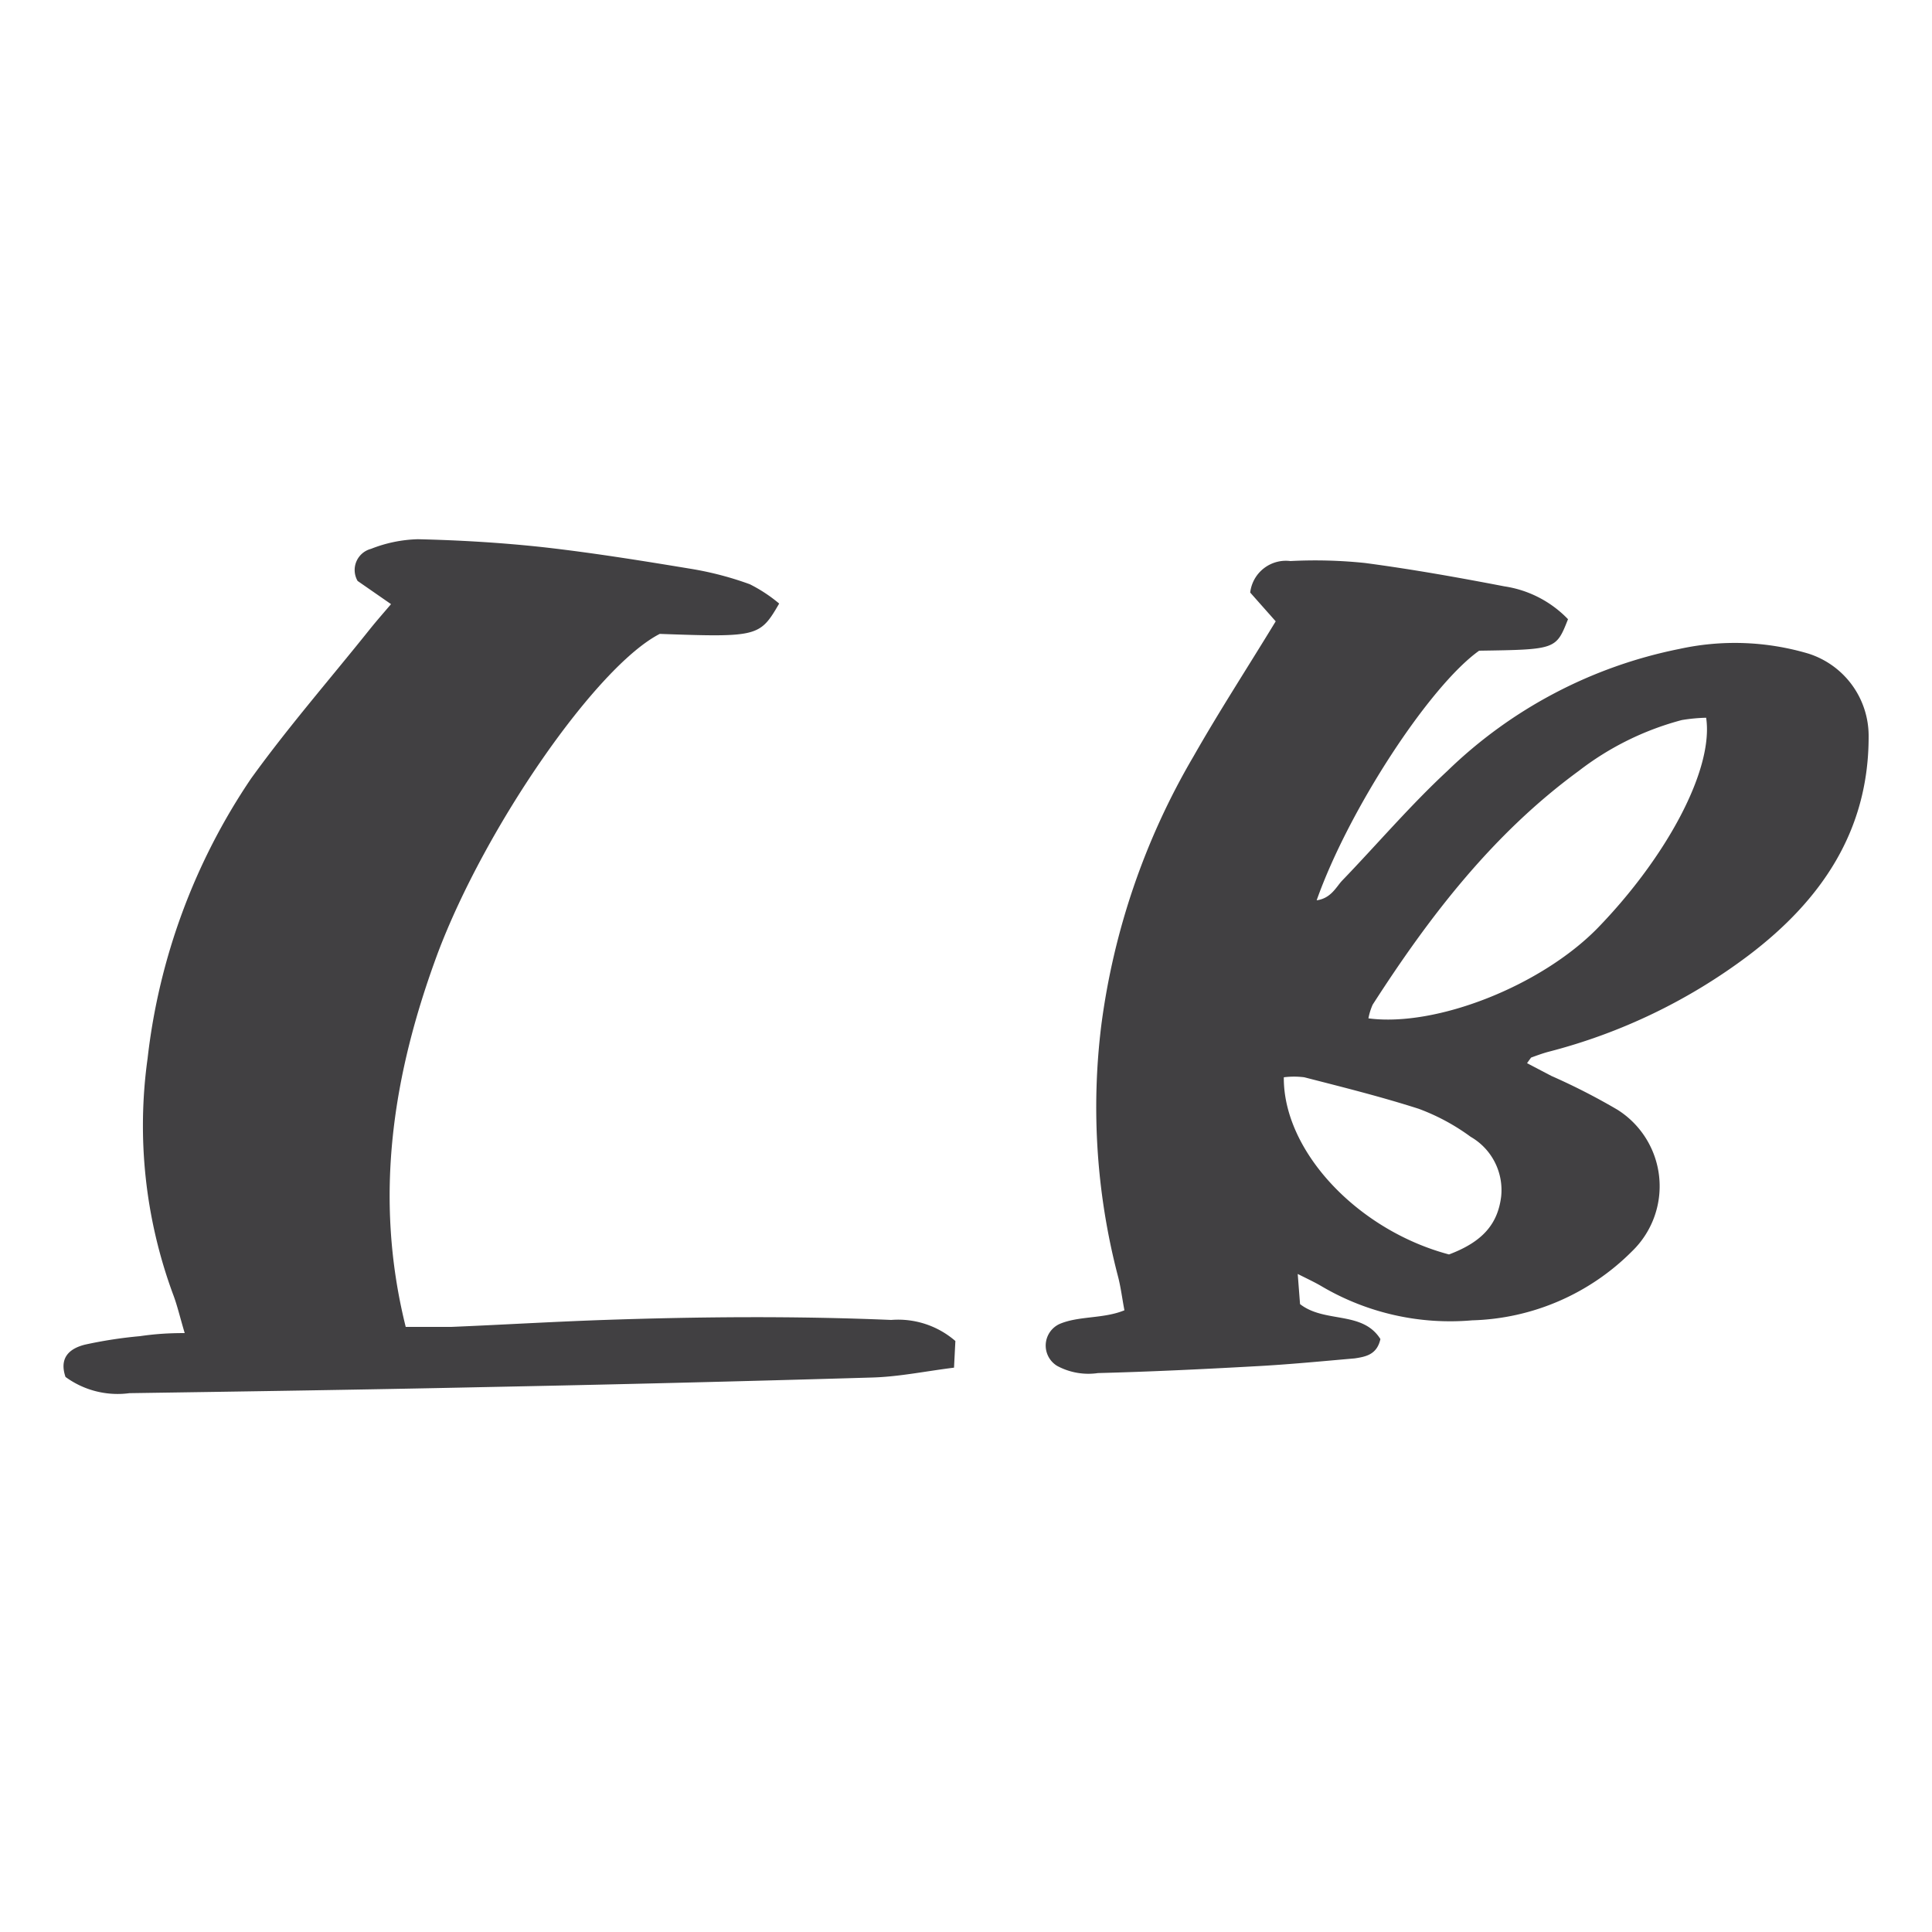 <svg id="Layer_1" data-name="Layer 1" xmlns="http://www.w3.org/2000/svg" viewBox="0 0 100 100"><defs><style>.cls-1{fill:#fff;}.cls-2{fill:#414042;}</style></defs><rect class="cls-1" width="100" height="100"/><path class="cls-2" d="M81.16,32.05c-.62,1.57-.62,1.57-4.6,1.63C74,35.5,69.81,41.9,68.15,46.6c.73-.1,1-.67,1.3-1,1.83-1.9,3.54-3.91,5.47-5.7a24,24,0,0,1,12-6.31,13.39,13.39,0,0,1,6.68.24,4.47,4.47,0,0,1,3.12,4.31c0,4.89-2.47,8.47-6.2,11.3a29.36,29.36,0,0,1-10.37,5c-.3.08-.6.19-.9.3,0,0-.07.09-.21.29l1.26.66a33.31,33.31,0,0,1,3.42,1.75,4.68,4.68,0,0,1,.76,7.32,12.15,12.15,0,0,1-8.28,3.58,13.11,13.11,0,0,1-7.79-1.76c-.32-.19-.66-.35-1.24-.64l.12,1.56c1.28,1,3.23.33,4.16,1.81-.18.8-.74.91-1.33,1-1.73.15-3.46.32-5.19.41-2.7.15-5.4.28-8.1.35a3.41,3.41,0,0,1-2.11-.37,1.23,1.23,0,0,1,.12-2.17c1-.43,2.27-.26,3.36-.71-.12-.62-.19-1.23-.35-1.82A34.59,34.59,0,0,1,57,53.09a36.88,36.88,0,0,1,4.77-13.93c1.33-2.34,2.8-4.6,4.26-7l-1.32-1.49a1.86,1.86,0,0,1,2.08-1.63,24.83,24.83,0,0,1,3.86.1c2.42.32,4.83.75,7.22,1.21A5.74,5.74,0,0,1,81.16,32.05Zm7.15,5.1a9,9,0,0,0-1.26.12,15,15,0,0,0-5.33,2.63C77.29,43.14,74,47.41,71.05,52a3.1,3.1,0,0,0-.22.71c3.5.46,8.92-1.67,11.86-4.67C86.25,44.37,88.71,39.83,88.31,37.15ZM75,64.93c1.7-.64,2.52-1.54,2.7-3a3.18,3.18,0,0,0-1.58-3.09,10.94,10.94,0,0,0-2.69-1.45c-2-.64-3.94-1.12-5.92-1.63a4.17,4.17,0,0,0-1.06,0C66.42,59.58,70.26,63.67,75,64.93Z"/><path class="cls-2" d="M9.56,69c-.25-.84-.39-1.45-.6-2A25.21,25.21,0,0,1,7.64,54.78,32.35,32.35,0,0,1,13,40.29c1.91-2.65,4.07-5.13,6.11-7.68.35-.44.72-.86,1.13-1.34l-1.73-1.2a1.13,1.13,0,0,1,.69-1.66,7.08,7.08,0,0,1,2.43-.5c2.18.05,4.37.18,6.55.42,2.55.29,5.09.7,7.63,1.12a16.89,16.89,0,0,1,3,.79,7.79,7.79,0,0,1,1.52,1c-1,1.72-1.1,1.75-6.18,1.57-3.25,1.66-9,9.92-11.49,16.52C20.36,55.53,19.31,61.9,21,68.68c.85,0,1.61,0,2.36,0,2.64-.11,5.28-.27,7.91-.36,4.95-.17,9.91-.21,14.86,0a4.52,4.52,0,0,1,3.32,1.09l-.07,1.38c-1.46.18-2.84.47-4.23.51q-10.14.3-20.28.5c-6.06.13-12.11.22-18.17.31a4.57,4.57,0,0,1-3.31-.84c-.34-1,.21-1.47,1-1.67a22.81,22.81,0,0,1,2.85-.44C8,69.05,8.67,69,9.56,69Z"/></svg>